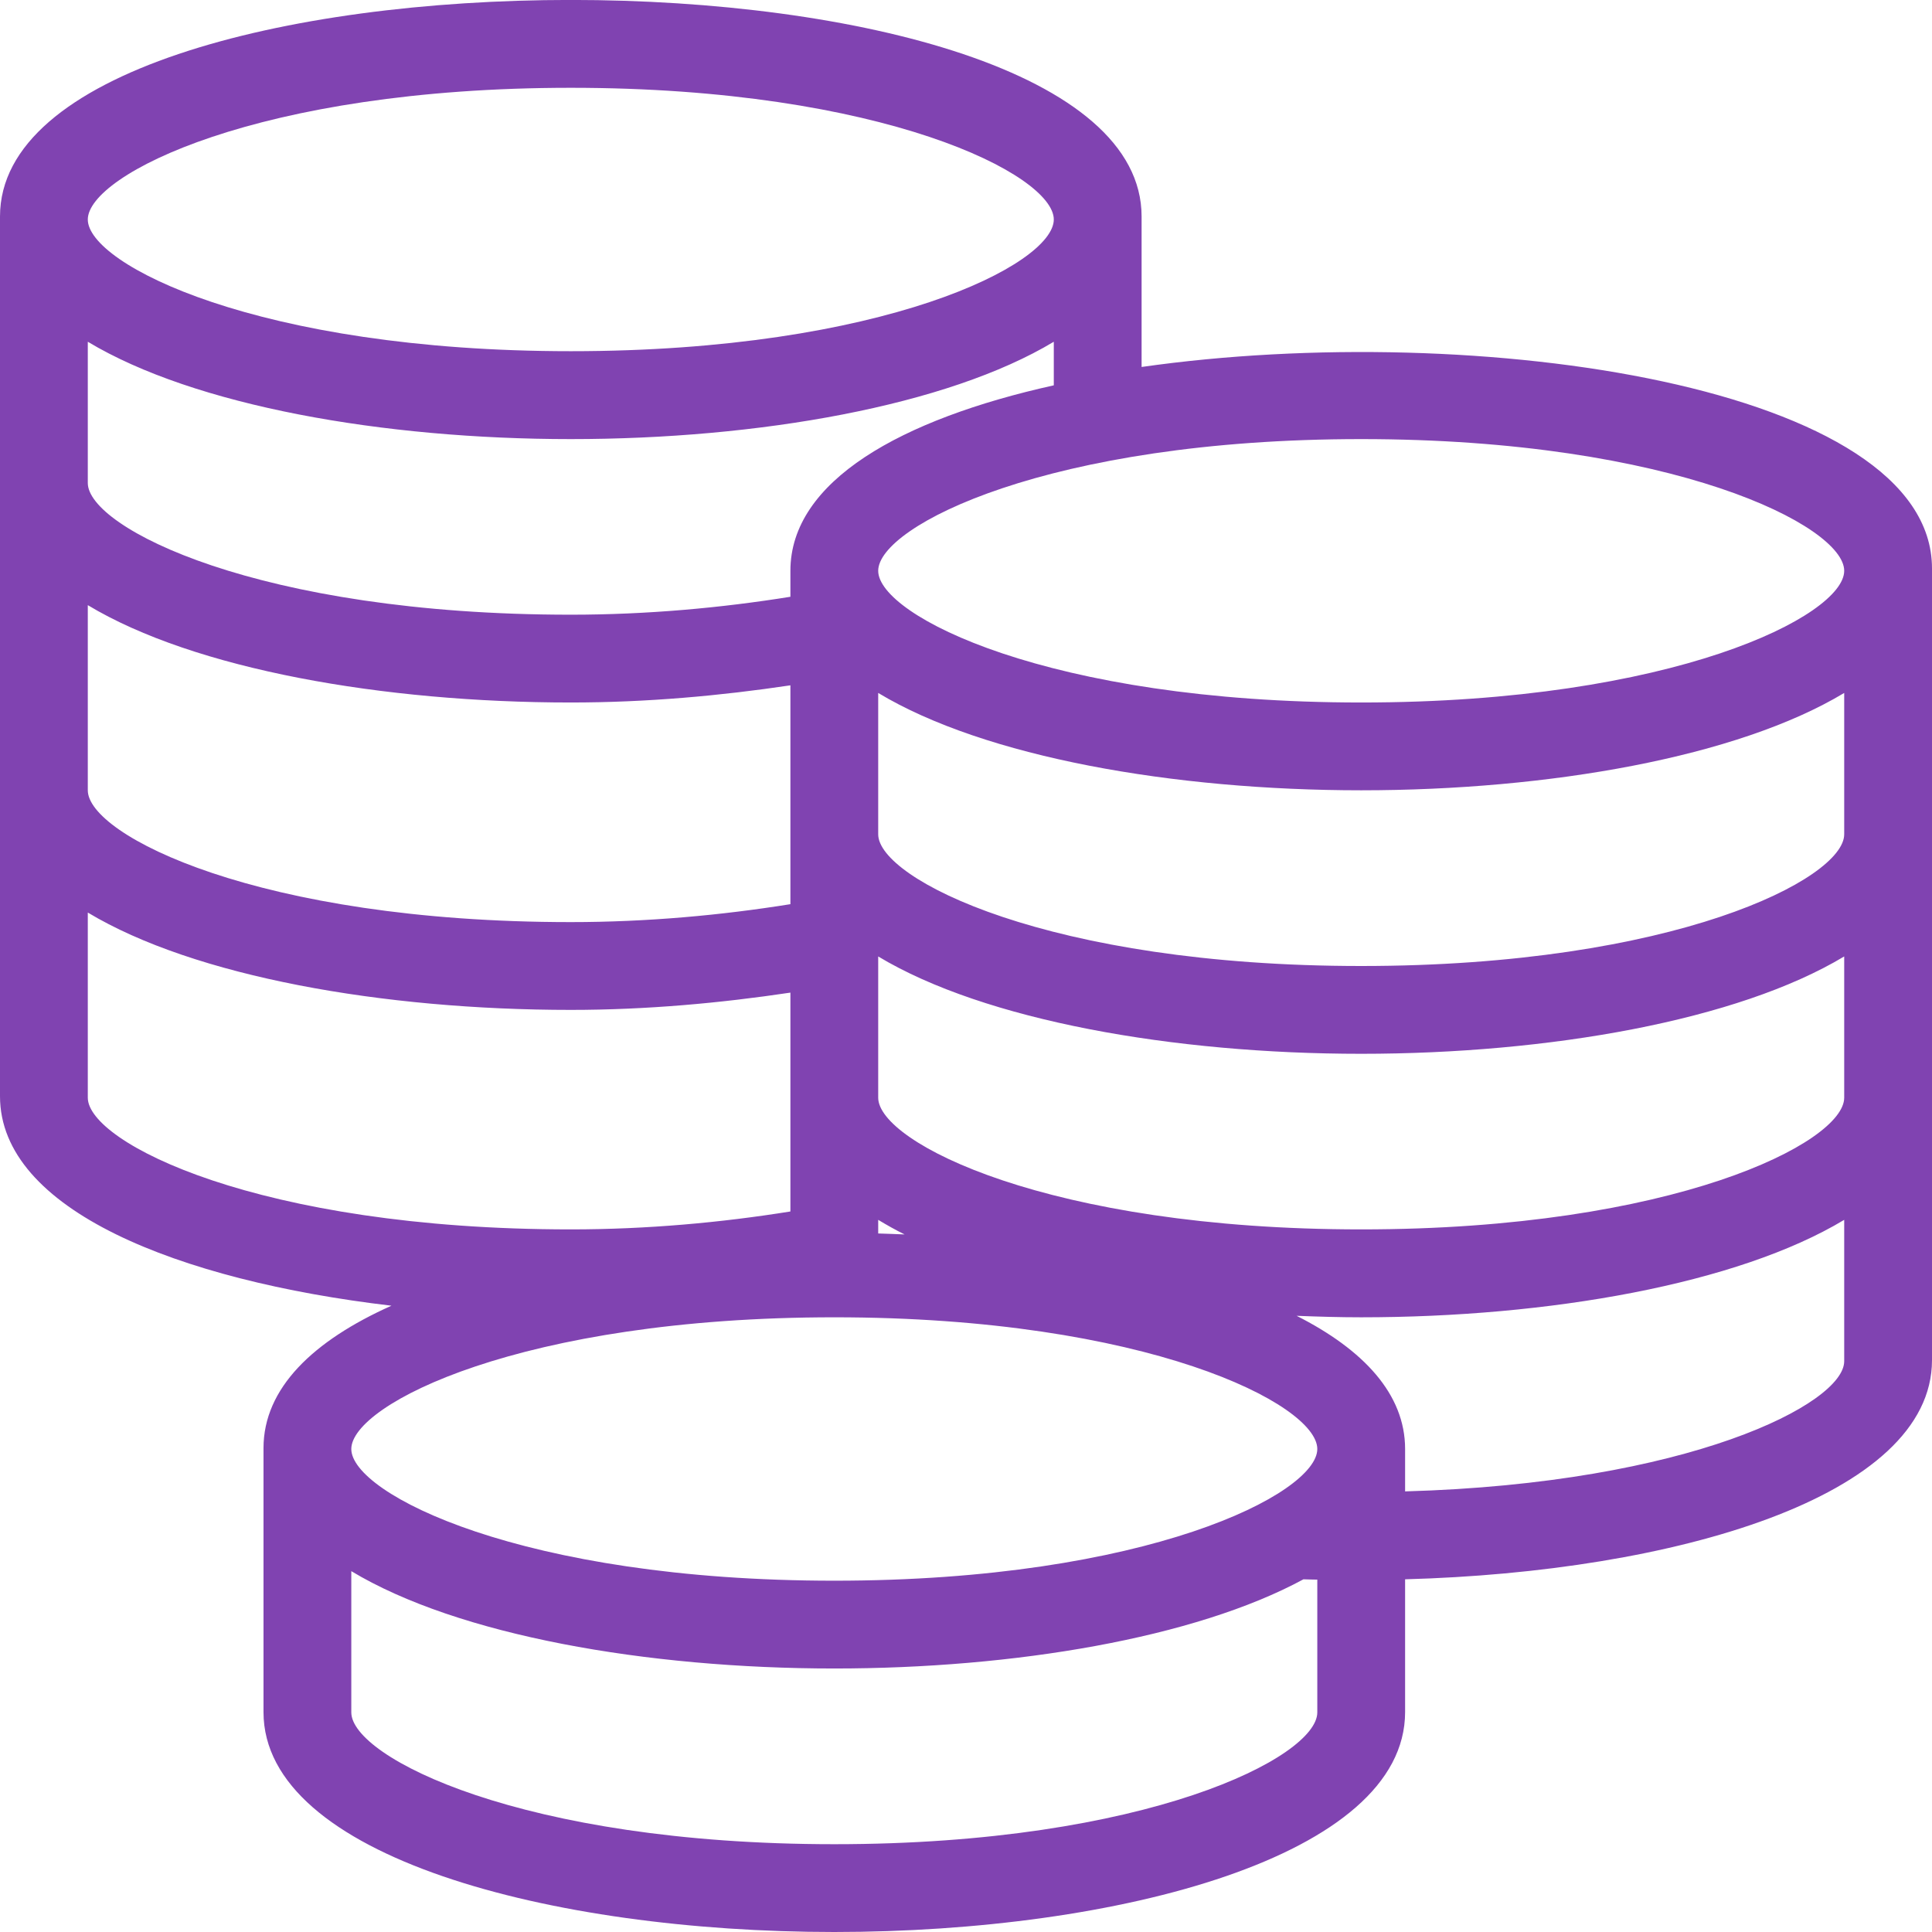<svg width="18" height="18" viewBox="0 0 18 18" fill="none" xmlns="http://www.w3.org/2000/svg">
<g clip-path="url(#clip0_85_510)">
<path d="M10.636 3.419V2.017C10.636 -0.673 0 -0.673 0 2.017V10.213C0 11.271 1.655 11.93 3.647 12.165C2.918 12.491 2.455 12.933 2.455 13.492V15.951C2.455 17.296 5.13 18 7.773 18C10.415 18 13.091 17.296 13.091 15.951V14.714C15.594 14.646 18 13.948 18 12.672V5.296C18 3.598 13.762 2.973 10.636 3.419ZM5.318 0.818C8.23 0.818 9.818 1.629 9.818 2.045C9.818 2.462 8.23 3.272 5.318 3.272C2.407 3.272 0.818 2.462 0.818 2.045C0.818 1.629 2.407 0.818 5.318 0.818ZM0.818 3.184C1.811 3.781 3.569 4.091 5.318 4.091C7.067 4.091 8.826 3.781 9.818 3.184V3.59C8.397 3.905 7.364 4.481 7.364 5.318V5.56C6.723 5.663 6.03 5.727 5.318 5.727C2.407 5.727 0.818 4.916 0.818 4.5L0.818 3.184ZM8.182 11.365C8.26 11.412 8.341 11.458 8.428 11.501C8.346 11.498 8.264 11.494 8.182 11.492V11.365ZM0.818 5.638C1.811 6.236 3.569 6.545 5.318 6.545C6.026 6.545 6.715 6.482 7.364 6.385V8.424C6.722 8.527 6.03 8.591 5.318 8.591C2.407 8.591 0.818 7.78 0.818 7.363V5.638ZM0.818 10.227V8.502C1.811 9.099 3.569 9.409 5.318 9.409C6.026 9.409 6.715 9.345 7.364 9.248V11.287C6.722 11.39 6.03 11.454 5.318 11.454C2.407 11.454 0.818 10.644 0.818 10.227ZM12.273 15.954C12.273 16.371 10.684 17.182 7.773 17.182C4.861 17.182 3.273 16.371 3.273 15.954V14.638C4.265 15.236 6.024 15.545 7.773 15.545C9.447 15.545 11.132 15.262 12.144 14.714C12.186 14.716 12.23 14.716 12.273 14.717V15.954H12.273ZM7.773 14.727C4.861 14.727 3.273 13.916 3.273 13.5C3.273 13.083 4.861 12.273 7.773 12.273C10.684 12.273 12.273 13.083 12.273 13.5C12.273 13.916 10.684 14.727 7.773 14.727ZM17.182 12.682C17.182 13.078 15.732 13.821 13.091 13.895V13.5C13.091 12.989 12.704 12.575 12.08 12.259C12.28 12.267 12.481 12.273 12.682 12.273C14.431 12.273 16.189 11.963 17.182 11.365V12.682H17.182ZM17.182 10.227C17.182 10.644 15.593 11.454 12.682 11.454C9.77 11.454 8.182 10.644 8.182 10.227V8.911C9.174 9.508 10.933 9.818 12.682 9.818C14.431 9.818 16.189 9.508 17.182 8.911V10.227ZM17.182 7.773C17.182 8.189 15.593 9 12.682 9C9.77 9 8.182 8.189 8.182 7.773V6.456C9.174 7.054 10.933 7.363 12.682 7.363C14.431 7.363 16.189 7.054 17.182 6.456V7.773ZM12.682 6.545C9.77 6.545 8.182 5.735 8.182 5.318C8.182 4.901 9.77 4.091 12.682 4.091C15.593 4.091 17.182 4.901 17.182 5.318C17.182 5.735 15.593 6.545 12.682 6.545Z" fill="#8043B1"/>
</g>
<defs>
<clipPath id="clip0_85_510">
<rect width="18" height="18" fill="white"/>
</clipPath>
</defs>
</svg>
